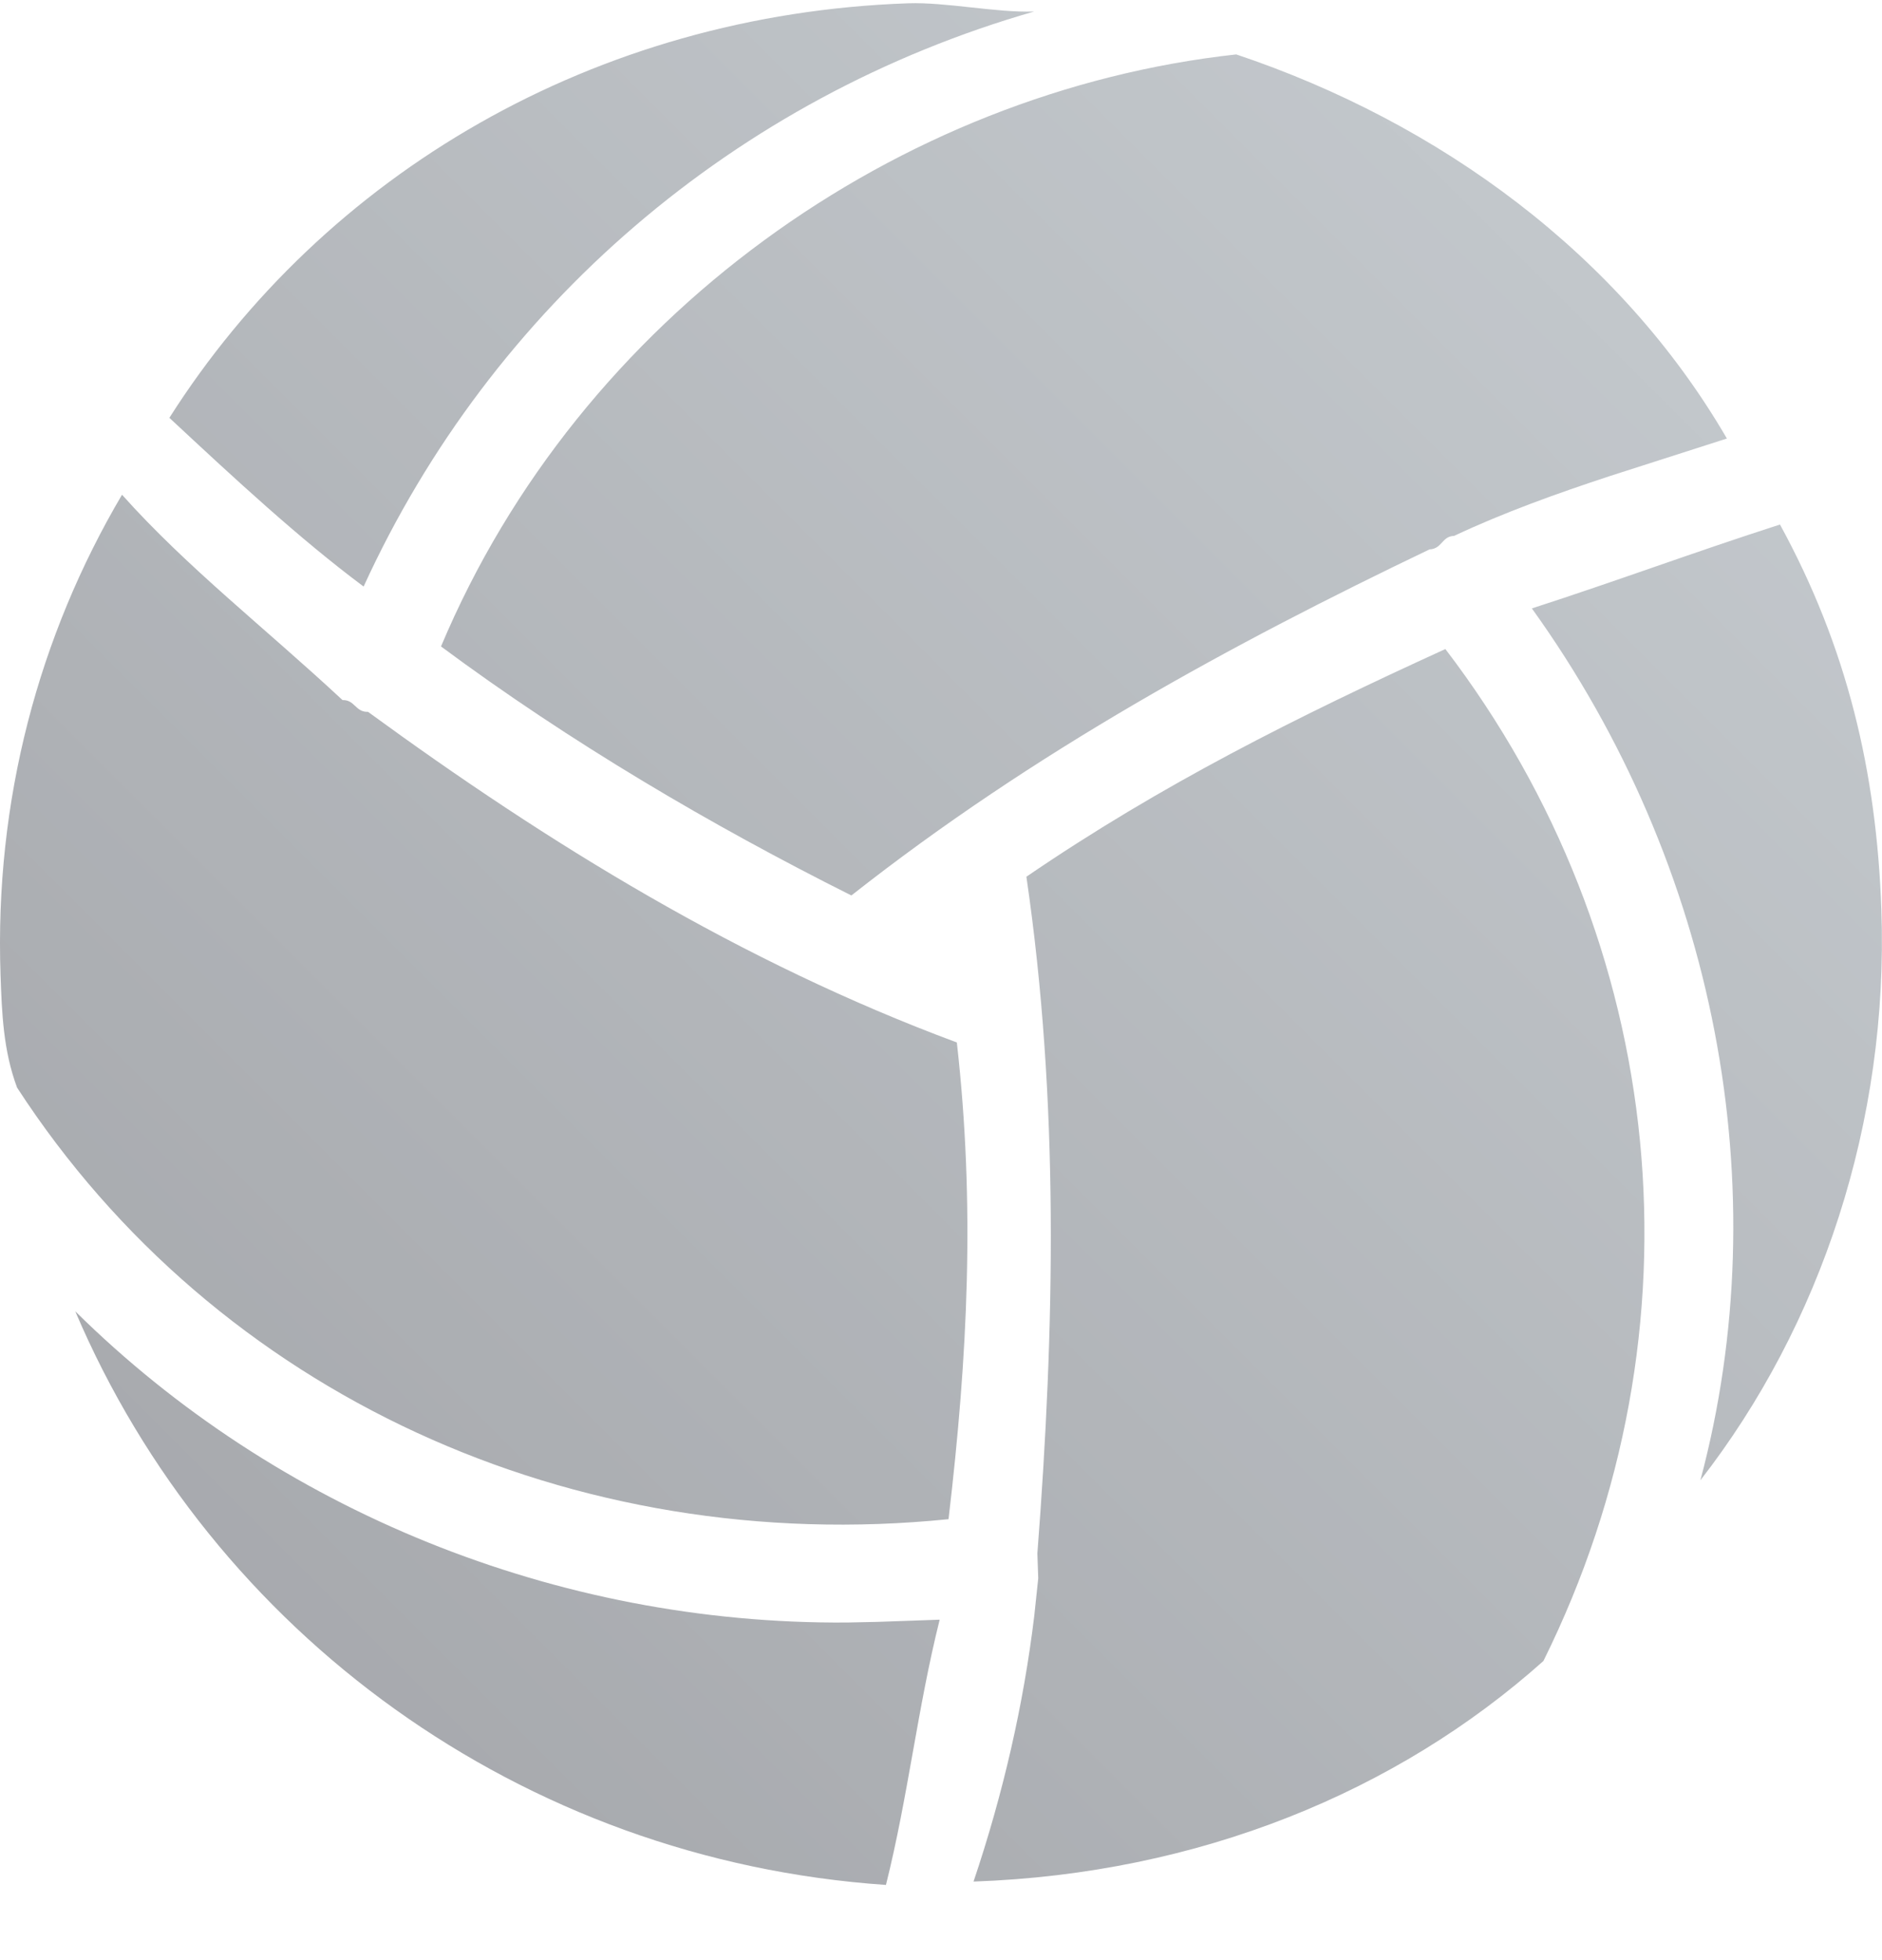 <?xml version="1.0" encoding="UTF-8"?>
<svg width="24px" height="25px" viewBox="0 0 24 25" version="1.1" xmlns="http://www.w3.org/2000/svg" xmlns:xlink="http://www.w3.org/1999/xlink">
    <title>排@2x</title>
    <defs>
        <linearGradient x1="99.998%" y1="0%" x2="0.002%" y2="100%" id="linearGradient-1">
            <stop stop-color="#A3ACB3" offset="0%"></stop>
            <stop stop-color="#64676E" offset="100%"></stop>
        </linearGradient>
    </defs>
    <g id="页面-1" stroke="none" stroke-width="1" fill="none" fill-rule="evenodd" opacity="0.6">
        <path d="M0.96,16.725 C3.526,19.262 7.099,20.721 10.801,20.694 L11.184,20.686 L11.983,20.658 C11.7,21.789 11.581,22.91 11.298,24.041 C6.645,23.723 2.702,20.821 0.96,16.725 Z M18.432,8.278 C21.286,12.016 21.778,16.958 19.682,21.185 C17.819,22.85 15.293,23.898 12.415,23.998 C12.796,22.866 13.053,21.736 13.189,20.612 L13.24,20.131 L13.229,19.813 C13.451,16.926 13.508,14.046 13.089,11.182 C14.811,10.005 16.541,9.142 18.432,8.278 Z M1.556,6.31 C2.388,7.241 3.375,8.005 4.368,8.929 C4.526,8.924 4.532,9.085 4.693,9.079 C6.991,10.757 9.446,12.272 12.202,13.296 C12.436,15.365 12.342,17.287 12.096,19.376 C7.31,19.862 2.757,17.783 0.218,13.872 C0.041,13.398 0.024,12.919 0.007,12.44 C-0.071,10.205 0.497,8.105 1.556,6.31 Z M22.699,6.69 C23.557,8.26 23.931,9.847 23.992,11.603 C24.087,14.318 23.217,16.908 21.684,18.88 C22.676,15.165 21.89,11.036 19.535,7.76 C20.641,7.402 21.59,7.047 22.699,6.69 Z M15.765,0.694 C18.358,1.564 20.657,3.245 22.022,5.593 L20.535,6.07 C19.857,6.293 19.173,6.538 18.543,6.835 C18.385,6.84 18.391,7.001 18.23,7.007 C15.709,8.215 13.194,9.581 10.857,11.421 C9.066,10.524 7.269,9.466 5.624,8.245 C7.398,4.026 11.459,1.167 15.765,0.694 Z M11.581,0.042 C12.061,0.025 12.707,0.164 13.187,0.147 C9.383,1.239 6.272,3.904 4.637,7.481 C3.816,6.869 2.986,6.099 2.16,5.329 C4.134,2.221 7.582,0.181 11.581,0.042 Z" id="排" fill="url(#linearGradient-1)"></path>
    </g>
</svg>